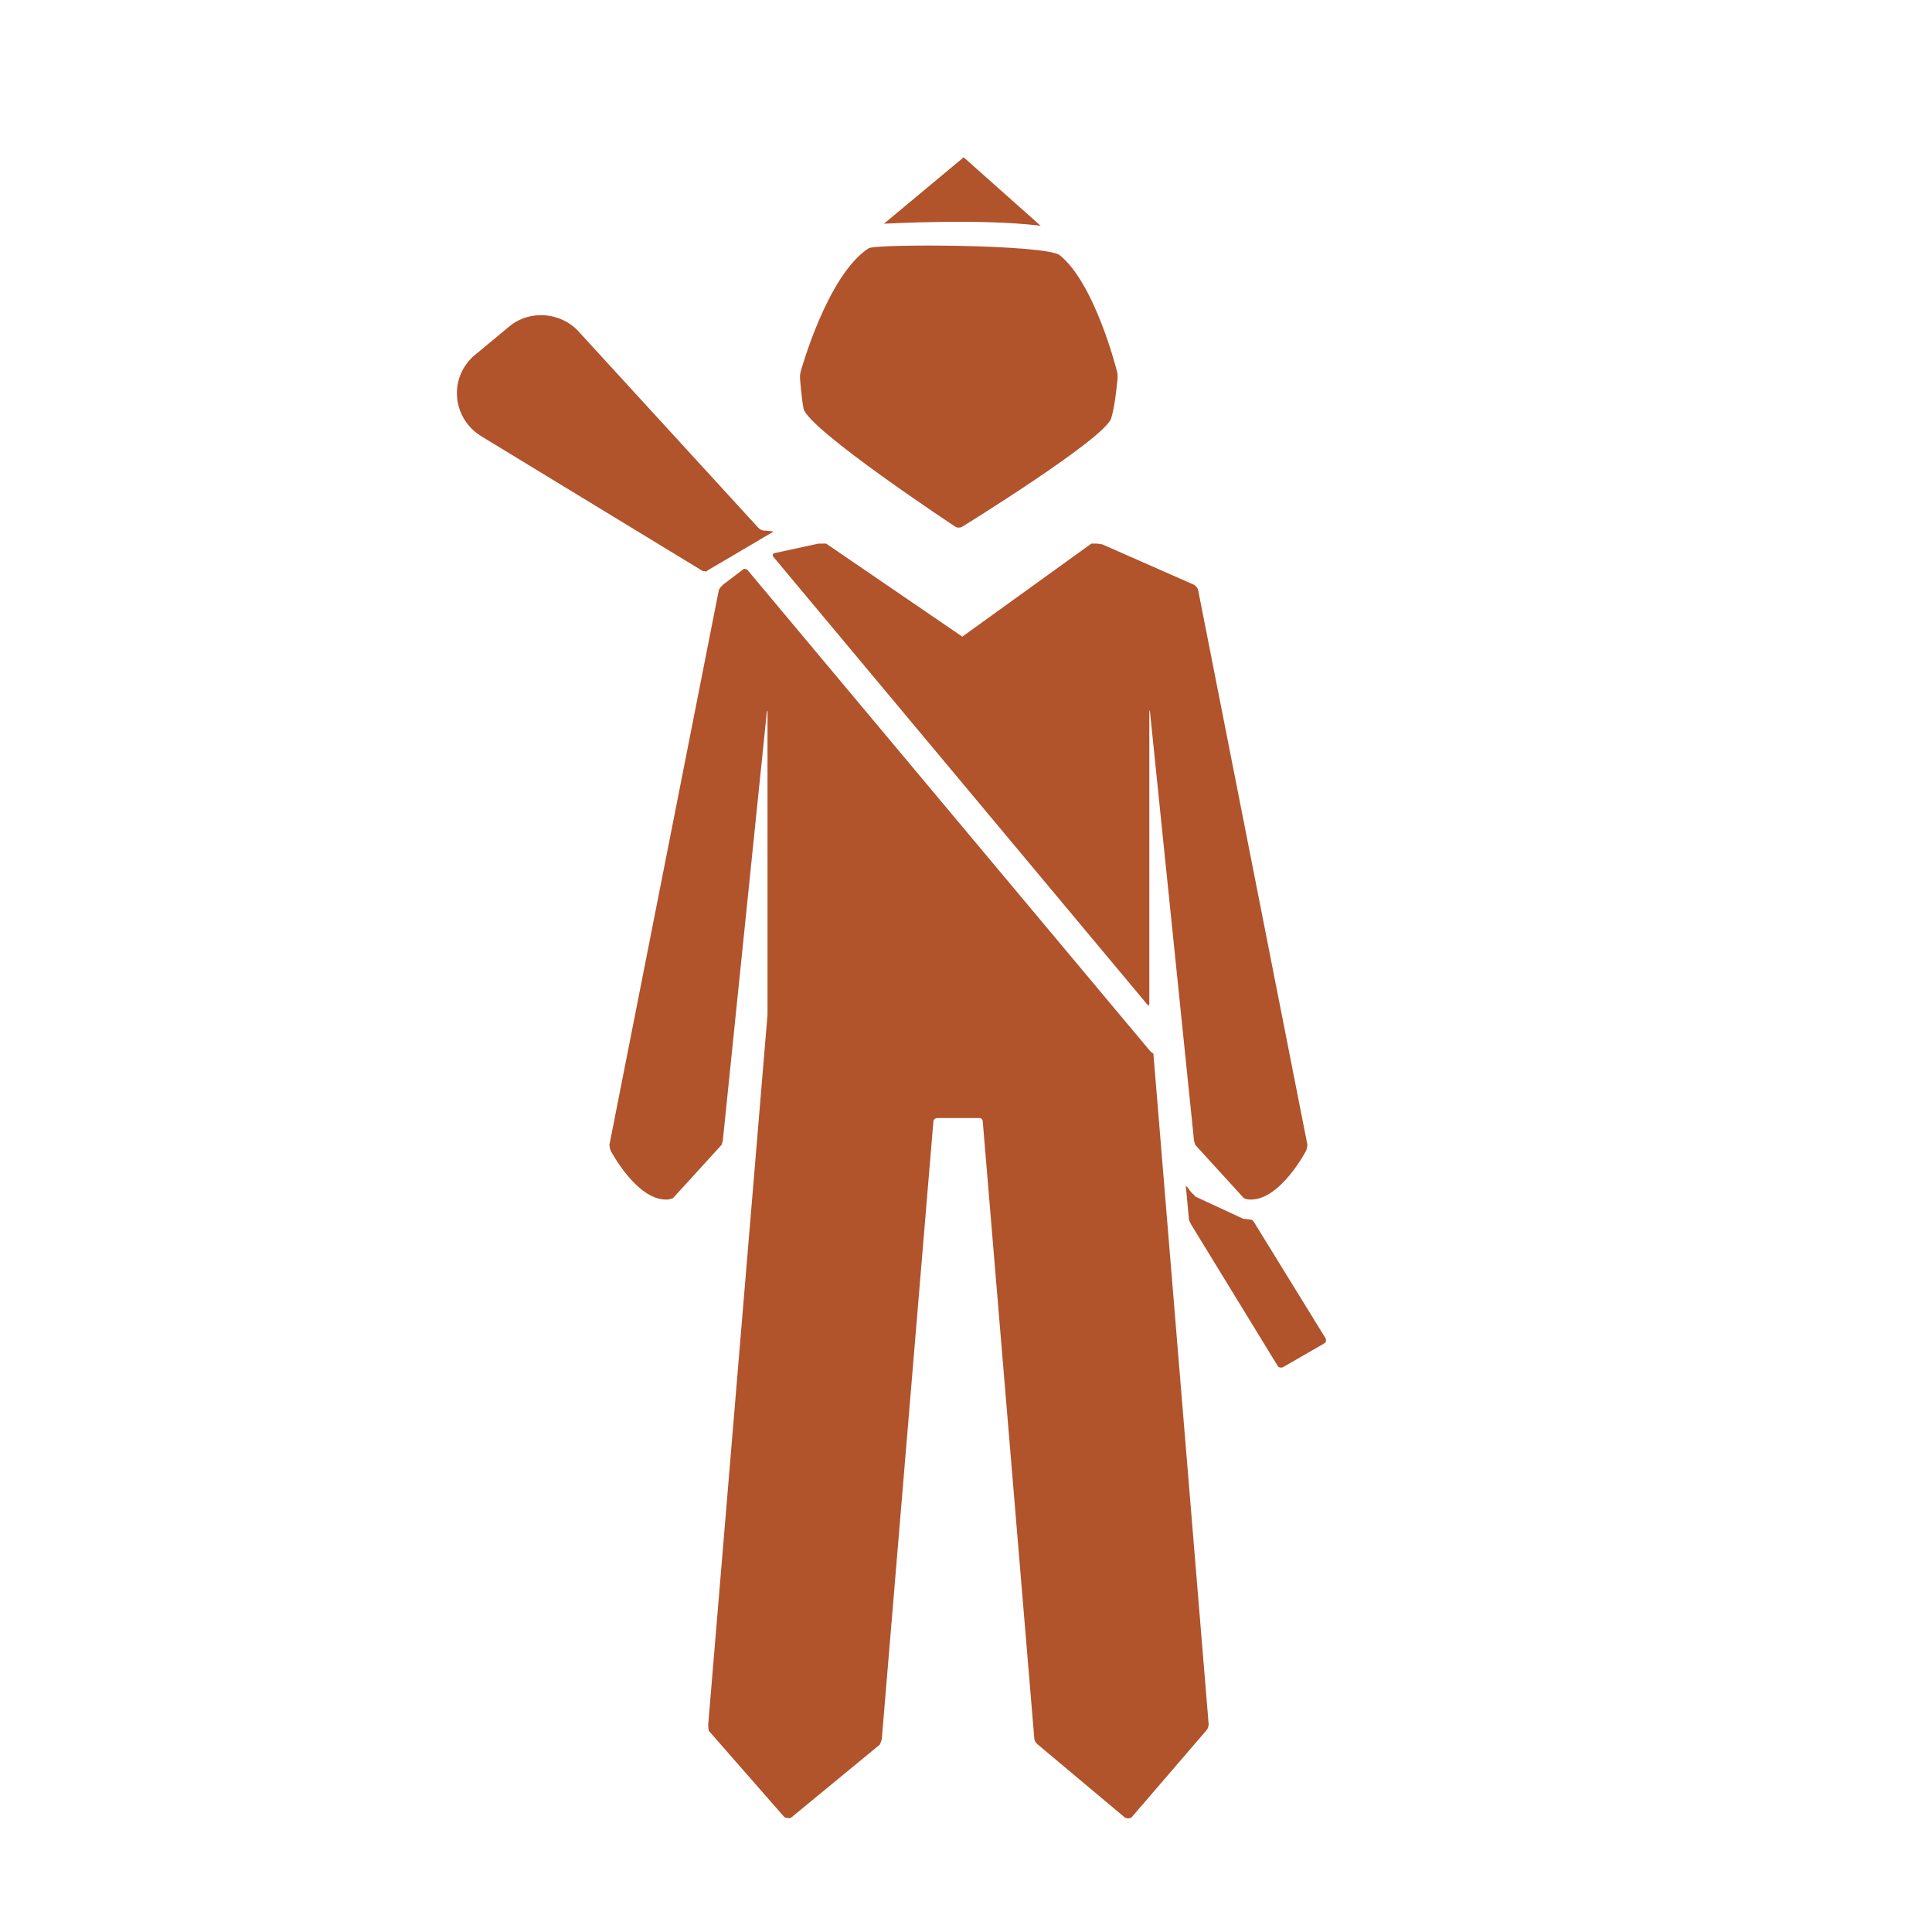 <svg width="34" height="34" viewBox="0 0 34 34" fill="none" xmlns="http://www.w3.org/2000/svg">
<path d="M12.427 10.06C12.427 10.06 12.452 10.036 12.477 10.024L13.582 9.373C13.619 9.361 13.607 9.349 13.582 9.349L13.445 9.337C13.408 9.337 13.371 9.313 13.346 9.289L10.179 5.83C9.869 5.493 9.322 5.445 8.962 5.746L8.366 6.24C7.894 6.626 7.944 7.349 8.465 7.674L12.365 10.048C12.402 10.048 12.427 10.06 12.427 10.06Z" fill="#B1532B"/>
<path d="M21.989 21.46C21.965 21.46 21.915 21.448 21.878 21.448L21.045 21.062C21.021 21.038 20.983 21.002 20.959 20.978L20.896 20.893C20.872 20.869 20.859 20.869 20.872 20.905L20.921 21.436C20.921 21.472 20.946 21.52 20.959 21.544L22.486 24.039C22.498 24.063 22.536 24.075 22.573 24.063L23.306 23.641C23.331 23.629 23.343 23.593 23.331 23.557L22.076 21.52C22.064 21.496 22.039 21.472 22.039 21.472C21.989 21.46 21.989 21.46 21.989 21.46Z" fill="#B1532B"/>
<path d="M18.649 4.491C19.27 4.986 19.655 6.528 19.655 6.528C19.668 6.564 19.668 6.612 19.668 6.649C19.668 6.649 19.63 7.119 19.556 7.36C19.444 7.721 16.923 9.276 16.923 9.276C16.898 9.288 16.848 9.288 16.823 9.276C16.823 9.276 14.228 7.564 14.141 7.191C14.104 6.998 14.079 6.661 14.079 6.661C14.079 6.624 14.079 6.576 14.091 6.54C14.091 6.54 14.551 4.853 15.283 4.371C15.383 4.287 18.401 4.299 18.649 4.491Z" fill="#B1532B"/>
<path d="M15.556 3.937C15.581 3.937 17.258 3.841 18.313 3.973L16.959 2.768L15.556 3.937Z" fill="#B1532B"/>
<path d="M20.301 18.58C20.301 18.544 20.288 18.519 20.288 18.531C20.288 18.544 20.264 18.519 20.239 18.495L13.159 10.036C13.135 10.012 13.097 10 13.073 10.024L12.725 10.289C12.7 10.313 12.663 10.349 12.65 10.385L10.725 20.146C10.725 20.182 10.738 20.231 10.75 20.255C10.75 20.255 11.197 21.11 11.719 21.11C11.744 21.11 11.744 21.11 11.744 21.11C11.769 21.11 11.806 21.098 11.843 21.086L12.7 20.146C12.712 20.11 12.725 20.062 12.725 20.026L13.495 12.53C13.507 12.494 13.507 12.494 13.507 12.53V17.736C13.507 17.772 13.507 17.82 13.507 17.857L12.464 30.341C12.464 30.377 12.464 30.425 12.476 30.462L13.805 31.98C13.83 31.992 13.892 32.004 13.917 31.992L15.482 30.703C15.494 30.679 15.519 30.618 15.519 30.594L16.426 19.736C16.426 19.7 16.463 19.676 16.488 19.676H17.233C17.27 19.676 17.295 19.7 17.295 19.736L18.202 30.594C18.202 30.63 18.227 30.666 18.252 30.691L19.804 31.992C19.841 32.004 19.891 32.004 19.916 31.98L21.232 30.45C21.257 30.425 21.27 30.377 21.27 30.341L20.301 18.58Z" fill="#B1532B"/>
<path d="M14.476 9.566C14.476 9.566 14.463 9.566 14.451 9.566C14.438 9.566 14.376 9.566 14.351 9.578L13.631 9.734C13.594 9.746 13.594 9.77 13.606 9.794L20.189 17.676C20.213 17.7 20.226 17.7 20.226 17.664V12.53C20.226 12.494 20.238 12.494 20.238 12.53L21.008 20.026C21.008 20.062 21.021 20.11 21.033 20.146L21.89 21.086C21.915 21.098 21.965 21.11 21.989 21.11C21.989 21.11 21.989 21.11 22.014 21.11C22.536 21.11 22.983 20.255 22.983 20.255C22.995 20.23 23.008 20.17 23.008 20.146L21.083 10.373C21.07 10.337 21.033 10.301 21.008 10.289L19.394 9.578C19.357 9.578 19.319 9.566 19.307 9.566C19.294 9.566 19.245 9.566 19.207 9.566L16.935 11.204L14.538 9.566C14.501 9.566 14.476 9.566 14.476 9.566Z" fill="#B1532B"/>
</svg>
